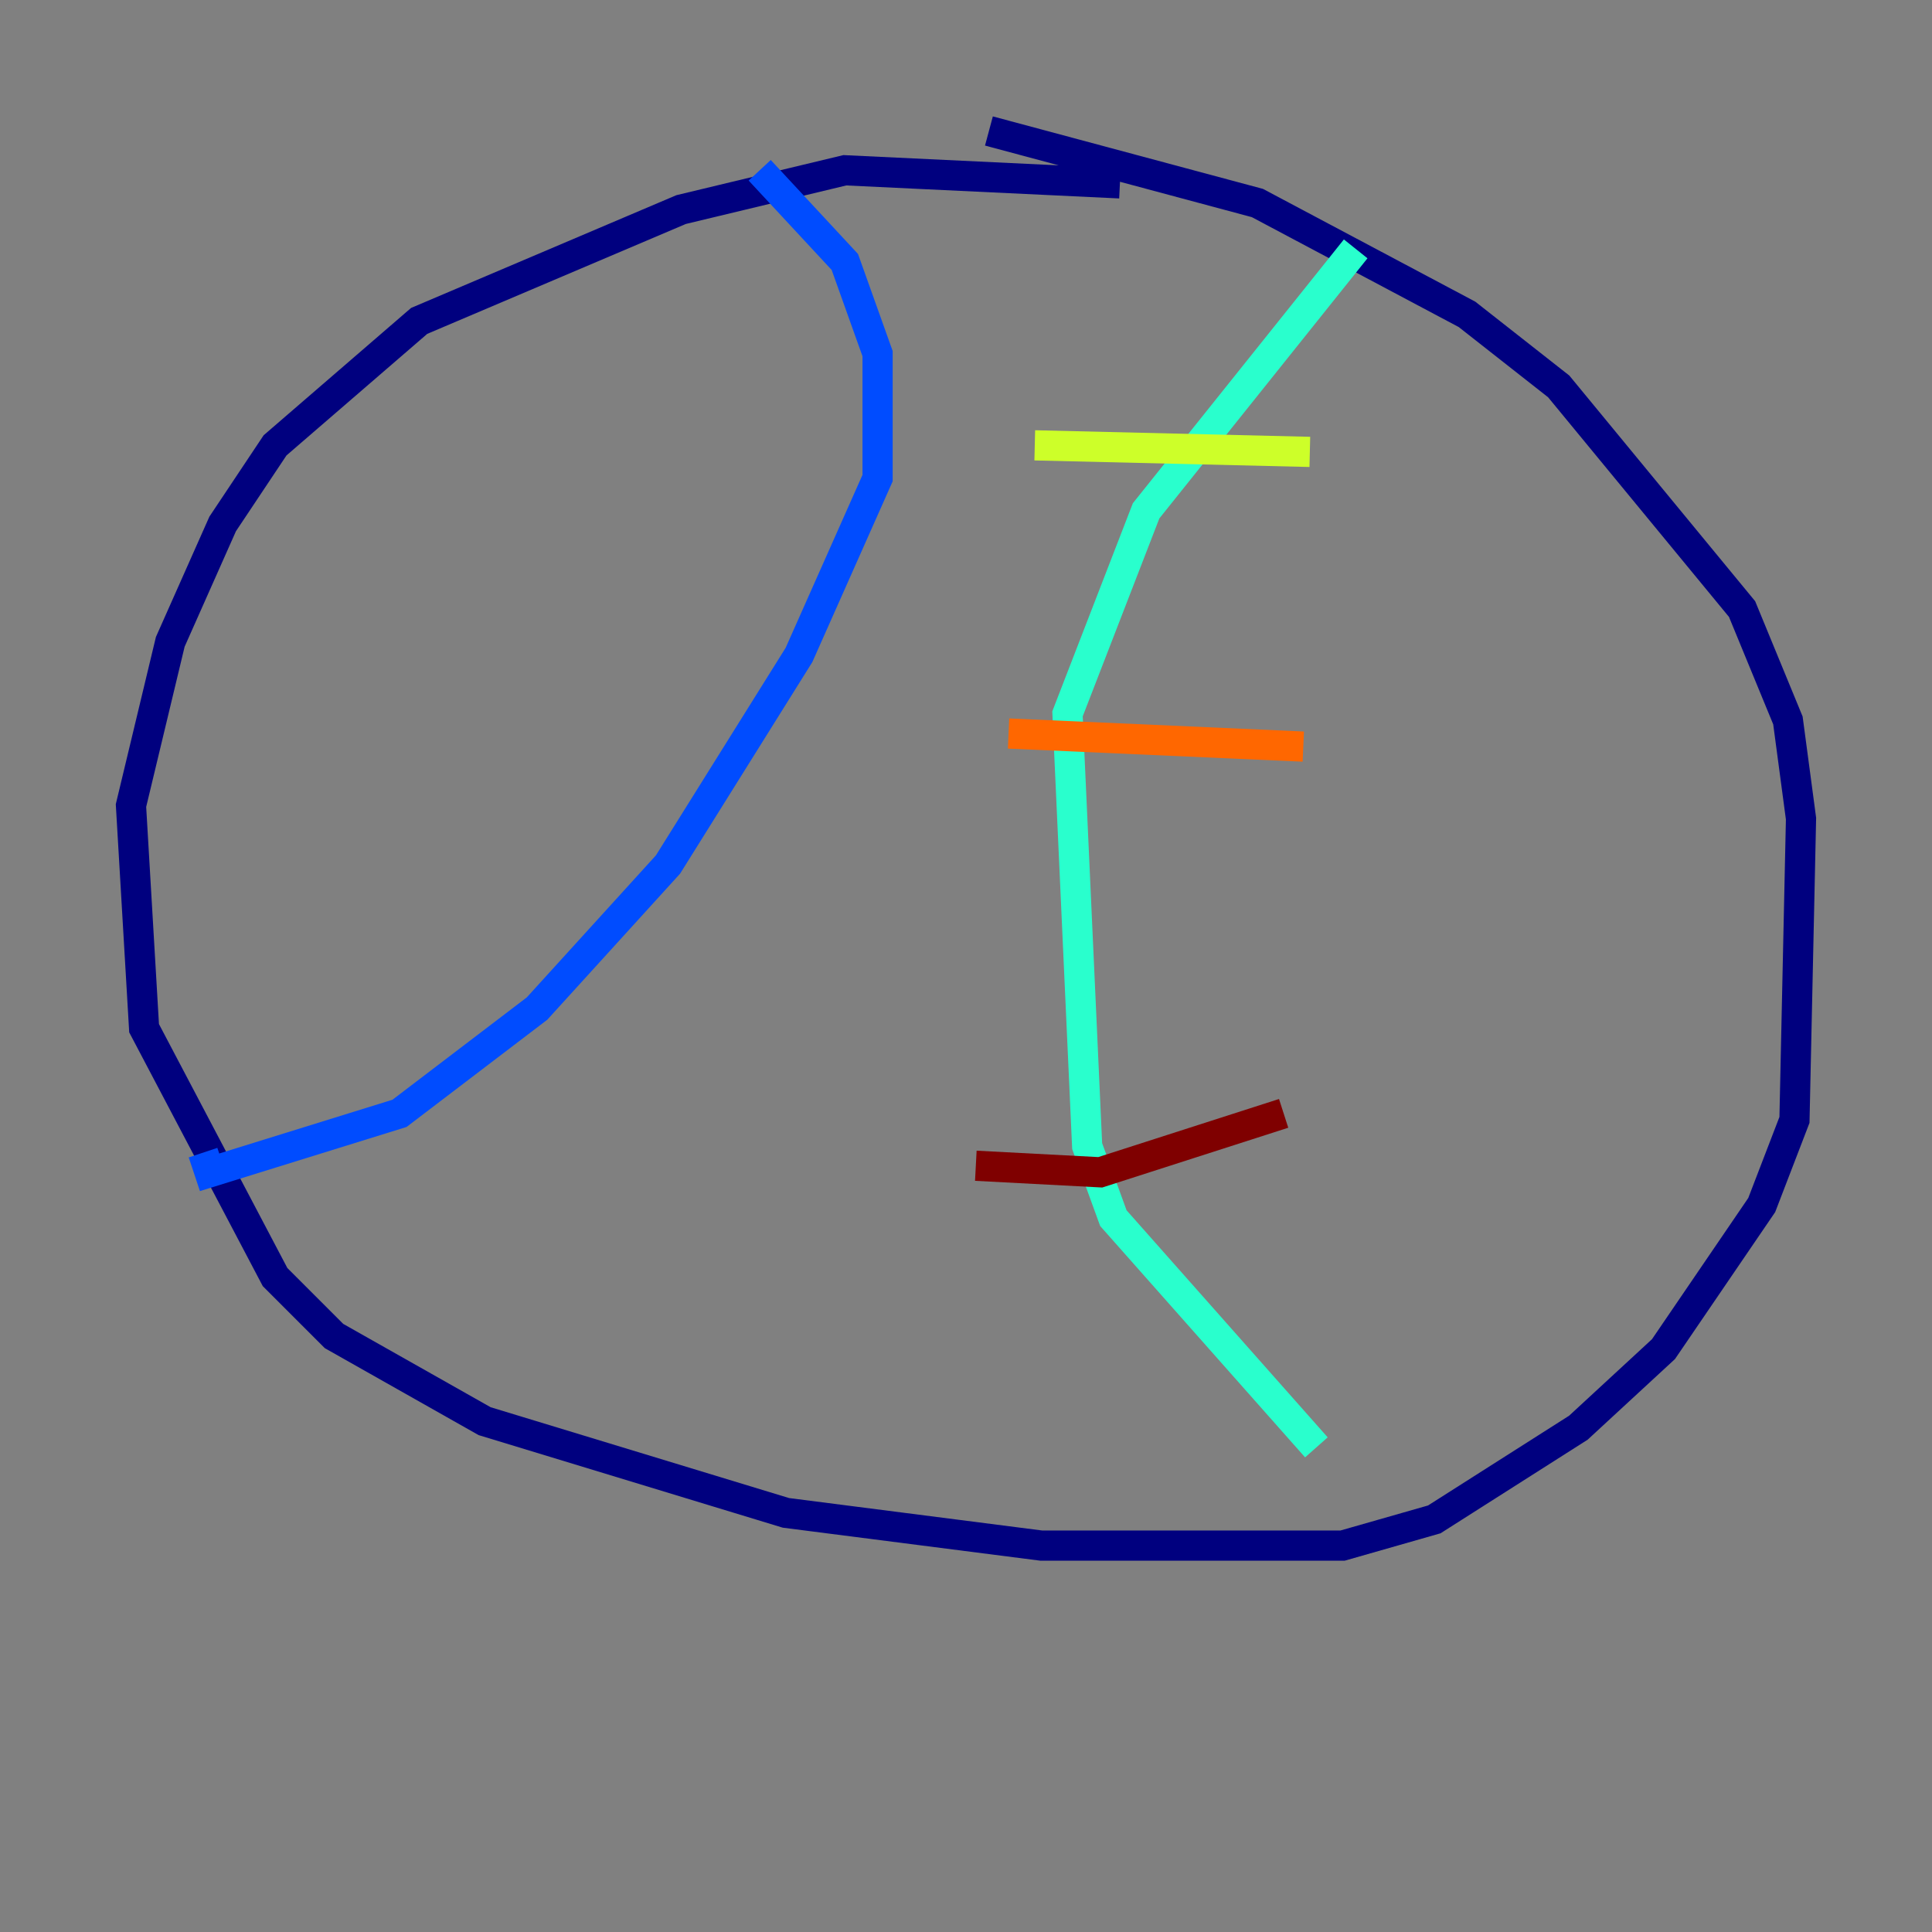 <?xml version="1.0" encoding="utf-8" ?>
<svg baseProfile="tiny" height="128" version="1.2" viewBox="0,0,128,128" width="128" xmlns="http://www.w3.org/2000/svg" xmlns:ev="http://www.w3.org/2001/xml-events" xmlns:xlink="http://www.w3.org/1999/xlink"><rect x="0" y="0" width="128" height="128" fill="#808080" stroke="none"/><defs /><polyline fill="none" points="74.197,12.149 55.973,11.281 45.125,13.885 27.77,21.261 18.224,29.505 14.752,34.712 11.281,42.522 8.678,53.37 9.546,68.122 18.224,84.61 22.129,88.515 32.108,94.156 52.068,100.231 68.99,102.4 88.949,102.4 95.024,100.664 104.57,94.59 110.21,89.383 116.719,79.837 118.888,74.197 119.322,54.237 118.454,47.729 115.417,40.352 103.268,25.6 97.193,20.827 83.308,13.451 65.519,8.678" stroke="#00007f" stroke-width="2" /><polyline fill="none" points="50.332,11.281 55.973,17.356 58.142,23.43 58.142,31.675 52.936,43.39 44.258,57.275 35.58,66.82 26.468,73.763 13.885,77.668 13.451,76.366" stroke="#004cff" stroke-width="2" /><polyline fill="none" points="89.817,16.488 75.932,33.844 70.725,47.295 72.027,75.932 73.763,80.705 87.214,95.891" stroke="#29ffcd" stroke-width="2" /><polyline fill="none" points="68.556,29.505 86.78,29.939" stroke="#cdff29" stroke-width="2" /><polyline fill="none" points="66.82,48.597 86.346,49.464" stroke="#ff6700" stroke-width="2" /><polyline fill="none" points="64.651,77.234 72.895,77.668 85.044,73.763" stroke="#7f0000" stroke-width="2" /></svg>